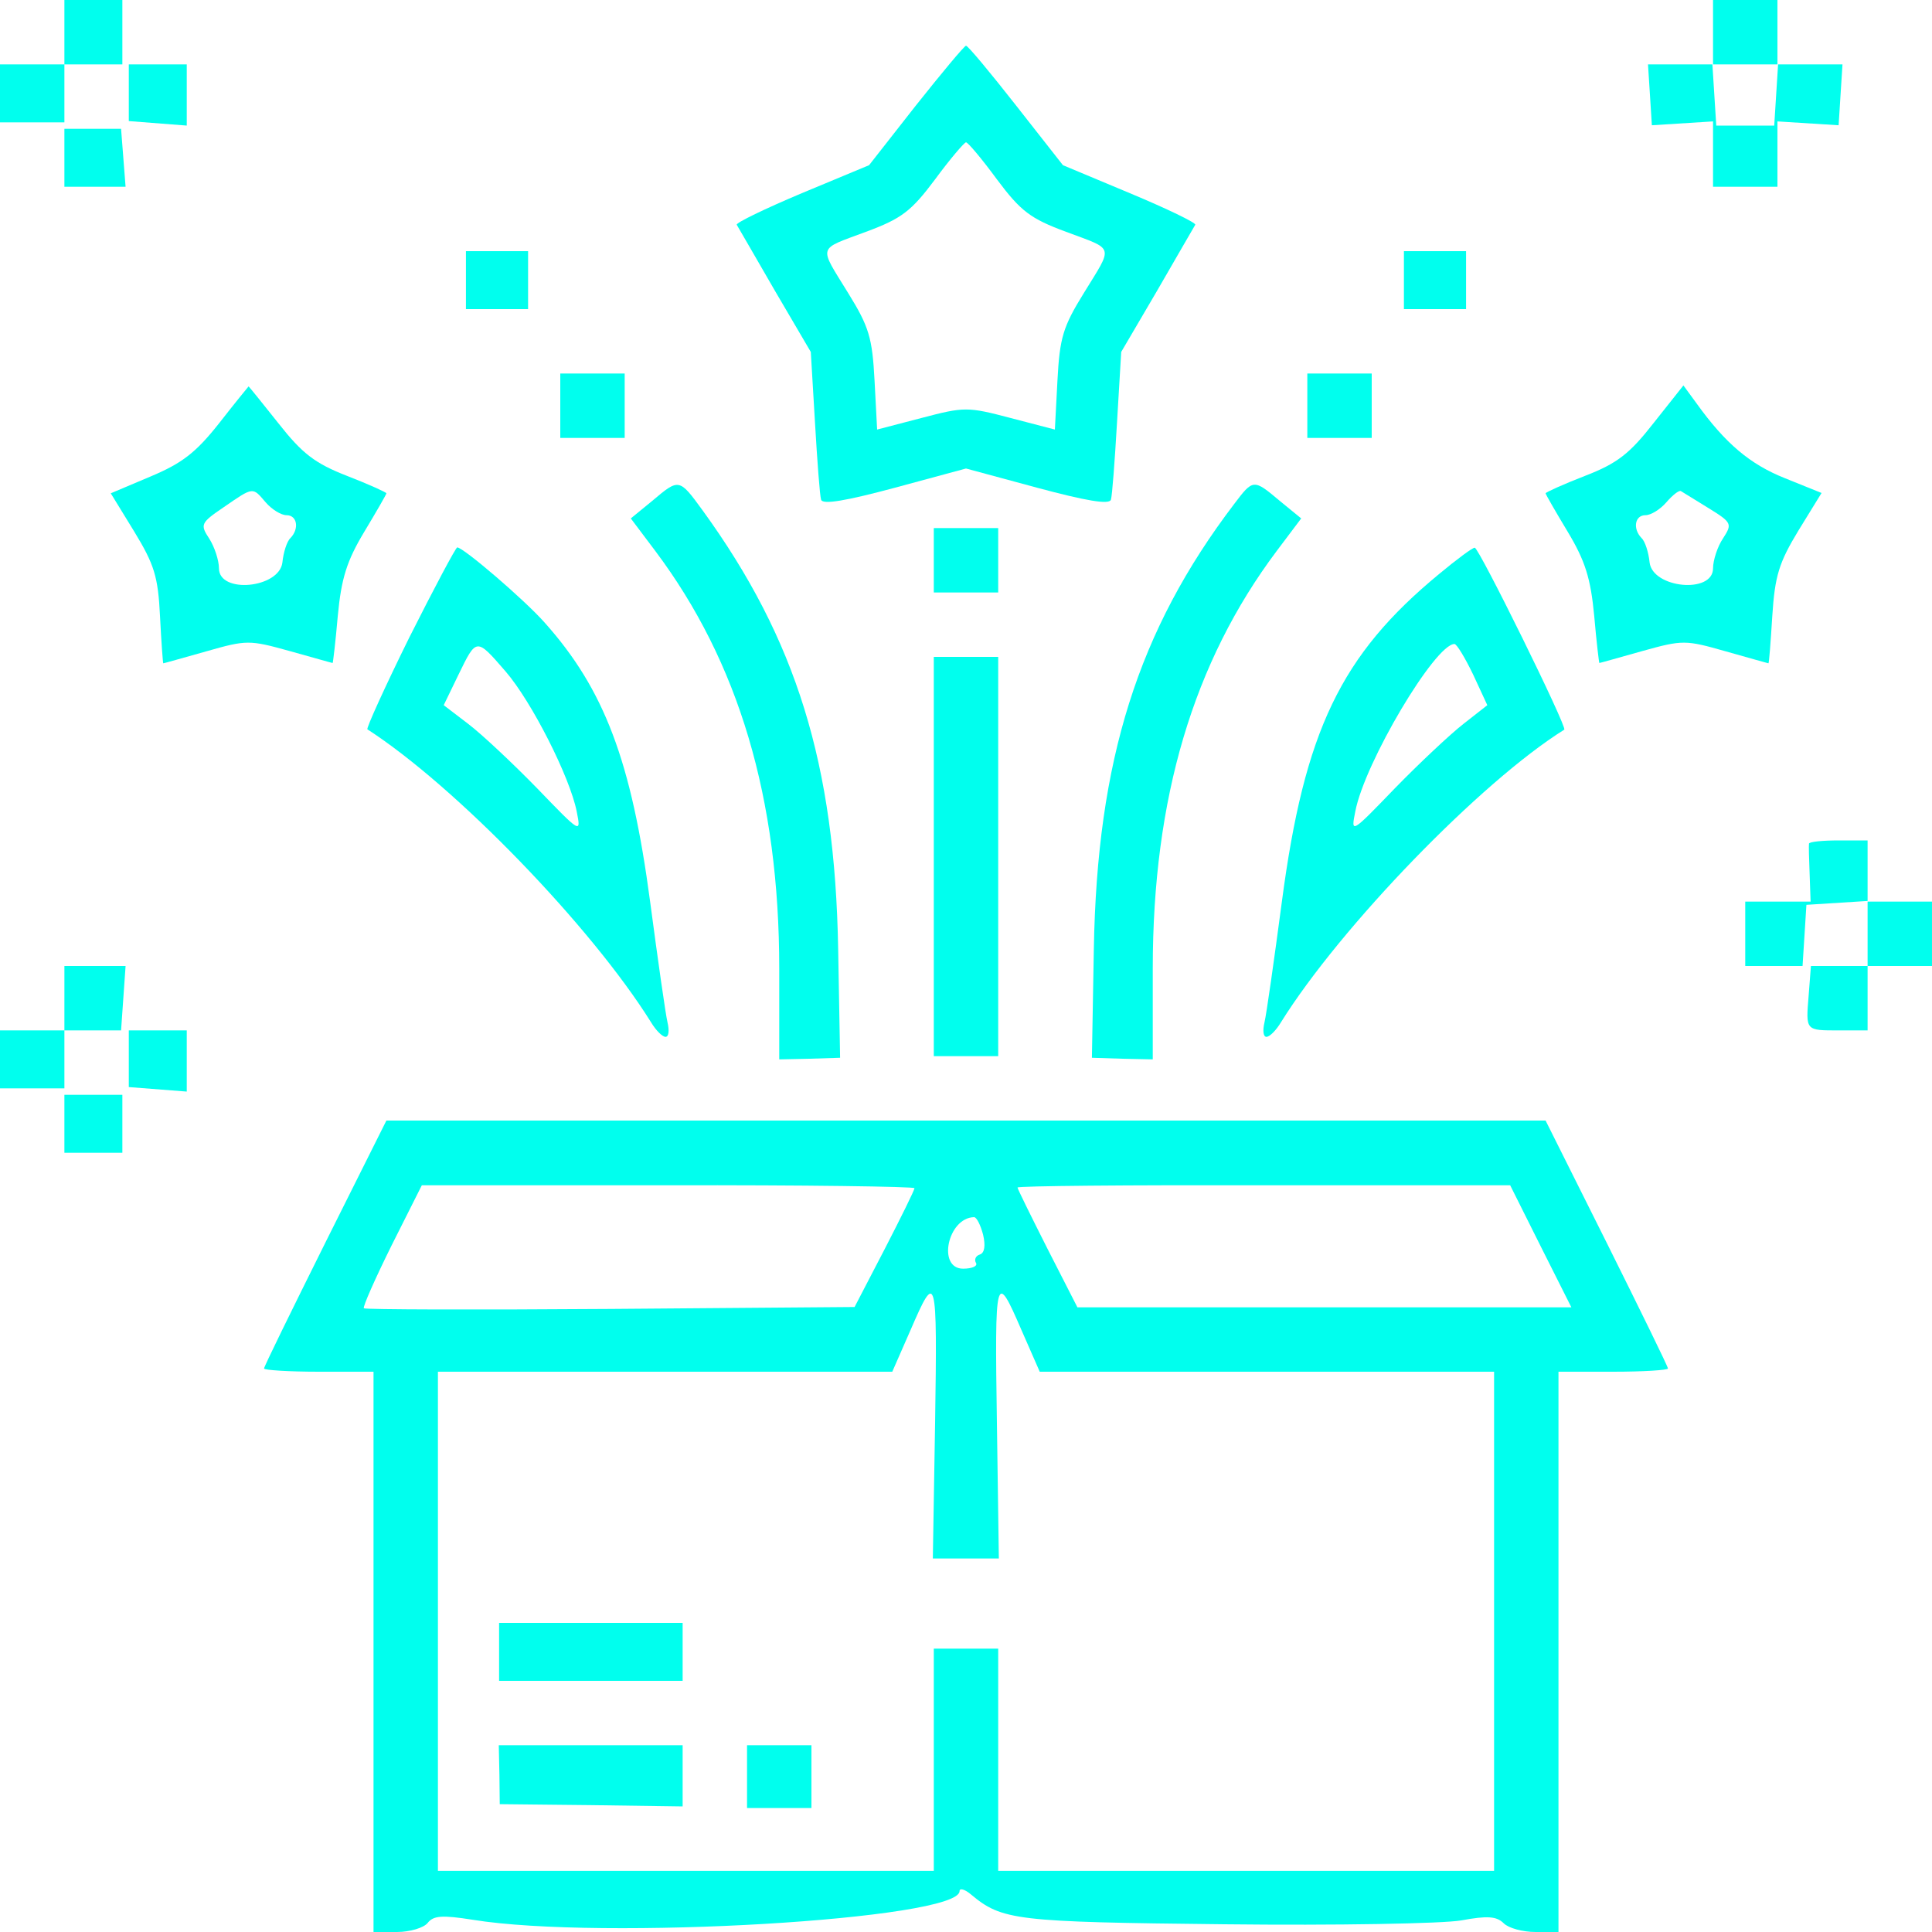 <?xml version="1.0" standalone="no"?>
<!DOCTYPE svg PUBLIC "-//W3C//DTD SVG 20010904//EN"
 "http://www.w3.org/TR/2001/REC-SVG-20010904/DTD/svg10.dtd">
<svg version="1.0" xmlns="http://www.w3.org/2000/svg"
 width="300pt" height="300pt" viewBox="0 0 300 300"
 preserveAspectRatio="xMidYMid meet">
<g transform="translate(0,300) scale(0.05,-0.05)"
fill="#00ffee" stroke="none">
<path d="M200 5900 l0 -100 -100 0 -100 0 0 -90 0 -90 100 0 100 0 0 90 0 90
90 0 90 0 0 100 0 100 -90 0 -90 0 0 -100z"/>
<path d="M5320 5900 l0 -100 -101 0 -101 0 6 -94 6 -95 95 6 95 6 0 -101 0
-102 100 0 100 0 0 102 0 101 95 -6 95 -6 6 95 6 94 -101 0 -101 0 0 100 0
100 -100 0 -100 0 0 -100z m196 -195 l-6 -95 -90 0 -90 0 -6 95 -6 95 102 0
102 0 -6 -95z"/>
<path d="M2844 5672 l-145 -185 -209 -87 c-114 -48 -205 -92 -202 -98 4 -7 57
-98 118 -204 l112 -191 13 -219 c7 -120 15 -228 19 -240 5 -16 79 -3 228 37
l222 60 222 -60 c149 -40 223 -53 228 -37 4 12 12 120 19 240 l13 219 112 191
c61 106 114 197 118 204 3 6 -88 50 -203 98 l-208 87 -146 186 c-80 102 -149
185 -155 185 -5 0 -75 -84 -156 -186z m252 -229 c74 -99 104 -122 215 -163
152 -57 147 -40 55 -190 -65 -105 -75 -139 -82 -272 l-8 -152 -138 36 c-133
35 -143 35 -276 0 l-138 -36 -8 152 c-7 133 -17 167 -82 272 -92 150 -97 133
55 190 111 41 141 64 215 163 47 64 91 115 96 115 6 0 49 -51 96 -115z"/>
<path d="M400 5712 l0 -88 90 -7 90 -7 0 95 0 95 -90 0 -90 0 0 -88z"/>
<path d="M200 5510 l0 -90 95 0 95 0 -7 90 -7 90 -88 0 -88 0 0 -90z"/>
<path d="M1447 5130 l0 -90 96 0 97 0 0 90 0 90 -97 0 -96 0 0 -90z"/>
<path d="M4360 5130 l0 -90 97 0 96 0 0 90 0 90 -96 0 -97 0 0 -90z"/>
<path d="M1740 4740 l0 -100 100 0 100 0 0 100 0 100 -100 0 -100 0 0 -100z"/>
<path d="M4060 4740 l0 -100 100 0 100 0 0 100 0 100 -100 0 -100 0 0 -100z"/>
<path d="M680 4685 c-72 -91 -115 -124 -213 -165 l-123 -52 73 -119 c62 -102
74 -139 80 -264 4 -80 9 -145 10 -145 2 0 62 17 133 37 126 36 134 36 260 1
72 -20 131 -37 133 -37 1 -1 9 65 16 146 11 117 28 171 82 261 38 63 69 117
69 120 0 3 -55 28 -122 54 -100 39 -139 69 -213 163 -50 63 -92 115 -93 115
-1 -1 -43 -52 -92 -115z m145 -245 c19 -22 48 -40 65 -40 33 0 40 -42 12 -71
-11 -10 -22 -45 -25 -76 -10 -80 -197 -98 -197 -18 0 25 -14 67 -30 92 -29 44
-27 49 45 98 93 64 89 63 130 15z"/>
<path d="M5136 4687 c-75 -96 -113 -126 -214 -165 -67 -26 -122 -51 -122 -54
0 -3 31 -57 69 -120 54 -90 71 -144 82 -261 7 -81 15 -147 16 -146 2 0 62 17
133 37 126 35 134 35 260 -1 71 -20 131 -37 132 -37 2 0 7 66 12 147 8 125 21
166 81 265 l72 117 -114 46 c-108 43 -185 108 -274 232 l-41 56 -92 -116z
m170 -265 c73 -45 74 -49 45 -94 -17 -25 -31 -68 -31 -93 0 -80 -187 -62 -197
18 -3 31 -14 66 -25 76 -28 29 -21 71 12 71 17 0 46 18 65 40 19 22 39 38 45
35 5 -3 44 -27 86 -53z"/>
<path d="M2025 4444 l-66 -54 76 -101 c259 -345 385 -768 385 -1297 l0 -282
94 2 95 3 -6 337 c-10 575 -130 962 -421 1363 -73 100 -73 100 -157 29z"/>
<path d="M3833 4435 c-299 -393 -426 -796 -436 -1383 l-6 -337 95 -3 94 -2 0
282 c0 529 126 952 385 1297 l76 101 -66 54 c-82 69 -83 69 -142 -9z"/>
<path d="M2900 4260 l0 -100 100 0 100 0 0 100 0 100 -100 0 -100 0 0 -100z"/>
<path d="M1271 4020 c-76 -154 -134 -282 -130 -285 274 -177 695 -612 881
-910 15 -25 35 -45 45 -45 10 0 12 20 6 45 -6 25 -30 194 -54 375 -58 436
-142 659 -328 867 -63 71 -252 233 -271 233 -5 -1 -72 -127 -149 -280z m299
-105 c82 -95 200 -329 221 -435 14 -70 13 -69 -123 72 -76 78 -172 168 -214
200 l-76 58 46 95 c56 115 55 115 146 10z"/>
<path d="M4470 4218 c-306 -252 -419 -488 -489 -1018 -24 -181 -48 -350 -54
-375 -6 -25 -4 -45 6 -45 10 0 30 20 45 45 185 297 622 748 880 909 10 7 -265
565 -278 565 -6 1 -56 -36 -110 -81z m105 -313 l44 -95 -74 -58 c-41 -32 -137
-122 -213 -200 -136 -141 -137 -142 -123 -72 29 152 248 520 308 520 7 0 33
-43 58 -95z"/>
<path d="M2900 3340 l0 -620 100 0 100 0 0 620 0 620 -100 0 -100 0 0 -620z"/>
<path d="M5618 3380 c-1 -5 0 -48 2 -95 l3 -85 -101 0 -102 0 0 -100 0 -100
89 0 89 0 6 95 6 95 95 6 95 6 0 -101 0 -101 -88 0 -88 0 -7 -91 c-9 -111 -11
-109 96 -109 l87 0 0 100 0 100 100 0 100 0 0 100 0 100 -100 0 -100 0 0 95 0
95 -90 0 c-49 0 -91 -4 -92 -10z"/>
<path d="M200 2900 l0 -100 -100 0 -100 0 0 -90 0 -90 100 0 100 0 0 90 0 90
88 0 88 0 7 100 7 100 -95 0 -95 0 0 -100z"/>
<path d="M400 2712 l0 -88 90 -7 90 -7 0 95 0 95 -90 0 -90 0 0 -88z"/>
<path d="M200 2510 l0 -90 90 0 90 0 0 90 0 90 -90 0 -90 0 0 -90z"/>
<path d="M1010 2140 c-104 -209 -190 -384 -190 -390 0 -5 77 -10 170 -10 l170
0 0 -870 0 -870 73 0 c40 0 83 13 95 28 18 23 45 25 140 10 399 -65 1512 1
1512 89 0 10 16 6 35 -10 97 -81 137 -86 787 -93 347 -4 679 2 736 12 81 15
110 13 132 -9 15 -15 59 -27 99 -27 l71 0 0 870 0 870 170 0 c94 0 170 5 170
10 0 6 -86 181 -190 390 l-190 380 -1800 0 -1800 0 -190 -380z m1830 170 c0
-6 -42 -91 -93 -190 l-93 -179 -759 -6 c-417 -3 -762 -2 -765 2 -4 4 35 92 86
195 l94 187 765 0 c421 1 765 -4 765 -9z m1945 -181 l95 -189 -767 0 -767 0
-93 182 c-51 101 -93 186 -93 190 0 5 344 8 765 7 l765 0 95 -190z m-1732 37
c8 -34 5 -57 -10 -62 -13 -4 -18 -16 -12 -26 6 -10 -12 -18 -40 -18 -81 0 -48
158 34 160 8 0 20 -24 28 -54z m-149 -586 l-7 -420 103 0 102 0 -6 420 c-7
466 -4 475 76 290 l57 -130 705 0 706 0 0 -775 0 -775 -770 0 -770 0 0 345 0
345 -100 0 -100 0 0 -345 0 -345 -770 0 -770 0 0 775 0 775 706 0 705 0 57
130 c80 185 83 176 76 -290z"/>
<path d="M1550 870 l0 -90 285 0 285 0 0 90 0 90 -285 0 -285 0 0 -90z"/>
<path d="M1551 489 l1 -92 284 -3 284 -4 0 95 0 95 -286 0 -285 0 2 -91z"/>
<path d="M2320 482 l0 -97 100 0 100 0 0 97 0 98 -100 0 -100 0 0 -98z"/>
</g>
</svg>
